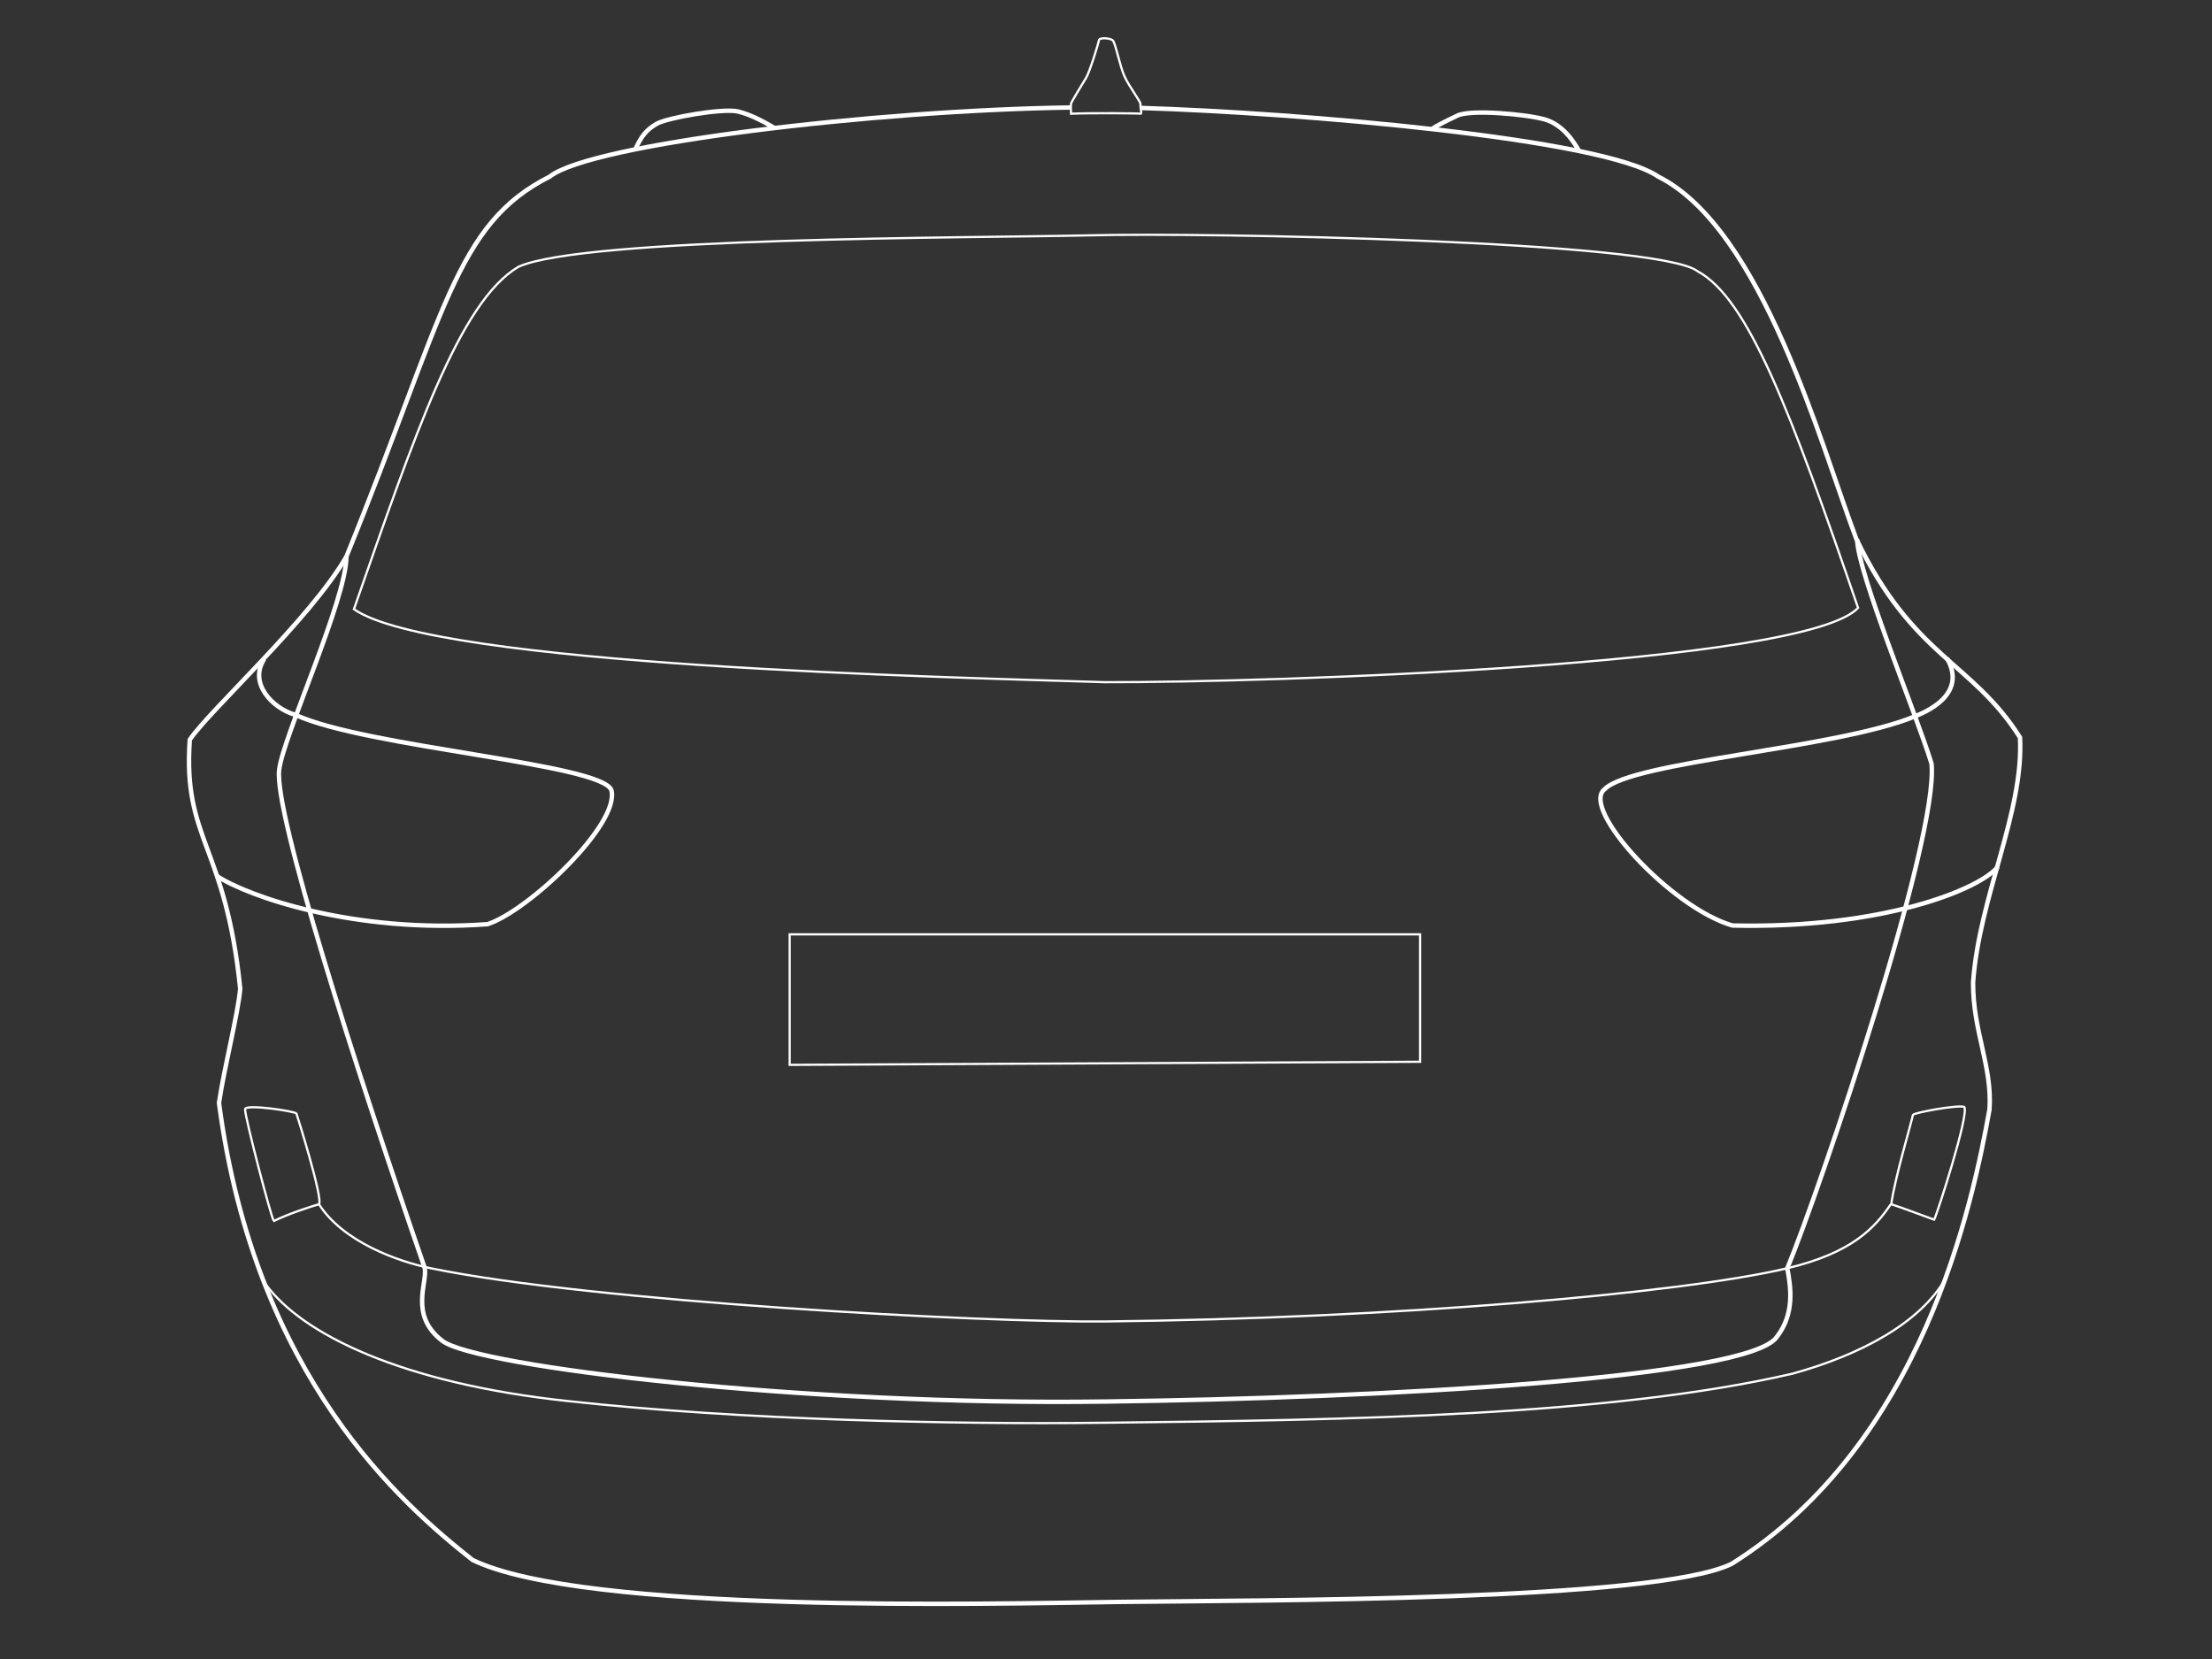 <svg version="1.1" id="Calque_1" xmlns="http://www.w3.org/2000/svg" x="0" y="0" viewBox="0 0 500 375" style="enable-background:new 0 0 500 375" xml:space="preserve"><rect x="0" y="0" width="500" height="375" fill="#333333" stroke="none"/><style>.st2,.st3{fill:none;stroke:#fff;stroke-miterlimit:10}.st3{stroke-width:.5}</style><g id="Calque_2_00000026153392182430759190000005017813101769609888_"><path class="st2" d="M257.9 24.4c35.8 1.1 104.4 6.9 116.9 15.5 23.6 11.8 36.8 60.8 44.8 81.9 12.8 26.7 26.2 27.8 37 44.9.9 16.8-9.2 35.9-10.6 55.3-.1 11 4.4 19.1 3.7 28.8-3.8 21.2-15.1 75.7-58.3 102.7-17.1 8.4-106.4 8.2-138.7 8.6-28.7.4-120.9 2.7-145.9-9.5-15.8-12.5-49.1-41.2-57.3-103.3 1.2-8.1 4.3-20.1 4.8-25.8-3.3-32.6-13-33.6-11.4-56.3 4.6-6.8 27.3-27.3 35.4-41.4 22.4-55.1 24.5-75.1 46-85.9 9.3-7.4 73.7-15 117.7-15.6"/><path class="st2" d="M49 198c7 4.6 31 13.1 61.2 10.9 9.1-2.9 30-22.6 28-30.3-2.3-6-55.1-9.6-71.4-17-5.3-1.5-10.6-7.2-7.1-12.6M451.6 195.9c-4 5.1-26.1 14.1-60 13.3-13.9-4-34.5-26.5-28.9-30.8 6.1-6.3 52.7-9.2 70.2-16.5 1.9-.8 12-4.7 7.2-13.1"/><path class="st2" d="M78.3 125.8c0 9.7-14.3 40.7-15.2 48.2-1.2 9.6 16.9 66.3 32.9 112.6.7 3.3-3.6 10.7 4 16.5s81.5 14.7 150.1 13.7c62.1-.8 145.8-5.3 151.6-14.7 4-5.2 3.1-11.2 2.3-15.4 7.5-18.2 34.3-97.2 32.6-114.1-3.5-11.4-16.8-43.4-16.8-50.7M143.6 33.8c1.3-2.9 2.4-4.4 4.8-5.8 2.4-1.4 15-3.6 18.4-2.8 3.4.8 6.8 2.9 8.4 3.8M356.9 34.1c-1-1.8-3.5-5.9-7.7-7.1s-16.7-2.3-19.7-.9-5.4 2.7-5.6 2.9"/><path class="st3" d="M61.9 276c3.4-1.7 8.8-3.4 10.2-3.8 1-1.1-4.9-20-5.1-20.5s-11.4-2.2-11.6-1 6 25 6.5 25.3zM72.1 272.2c5.4 8.5 17.9 13 25.4 14.5C134 294.2 222 299 250 298.7c64.8-.7 129.6-6.3 153.9-12 14.8-3.5 19.9-9.2 23.5-14.5M437.2 275.7c-.9-.3-6.9-2.6-9.7-3.5.8-5.9 4.6-18.6 4.9-20.2.3-.5 10-2.3 11.6-1.8 1.2 1.6-6.2 24.4-6.8 25.5z"/><path class="st3" d="M60 290.2c8.2 11.4 30.9 22.5 68.4 26.5 39.2 4.3 86.7 5.3 121.1 4.9 55.9-.6 114.6-1.6 155.7-11.1 15.2-4.2 28.9-11.4 34.7-21.7M80 137.7c13.7-39.2 23.8-69.5 37.2-77.4 14.8-6.7 102.1-6.5 128.9-7.1 26.9-.7 128.9 1.3 137.6 8.1 11.5 6.2 21 31.6 36.3 76.1-12 12.9-132.8 16.9-170.3 16.8-35-1.1-151.4-3.7-169.7-16.5zM242.1 25.7c4.6-.2 15.3-.1 15.7 0 .4.1-.1-1.4 0-2.1.1-.6-2.5-3.9-3.6-6.3s-2.1-7.8-2.7-8.2c-.6-.5-3-.7-3.1 0s-2.1 7.2-2.9 8.5c-.8 1.3-3.3 5.4-3.4 5.8s0 2.3 0 2.3zM178.5 211.2H321V240l-142.5.7z"/></g></svg>

